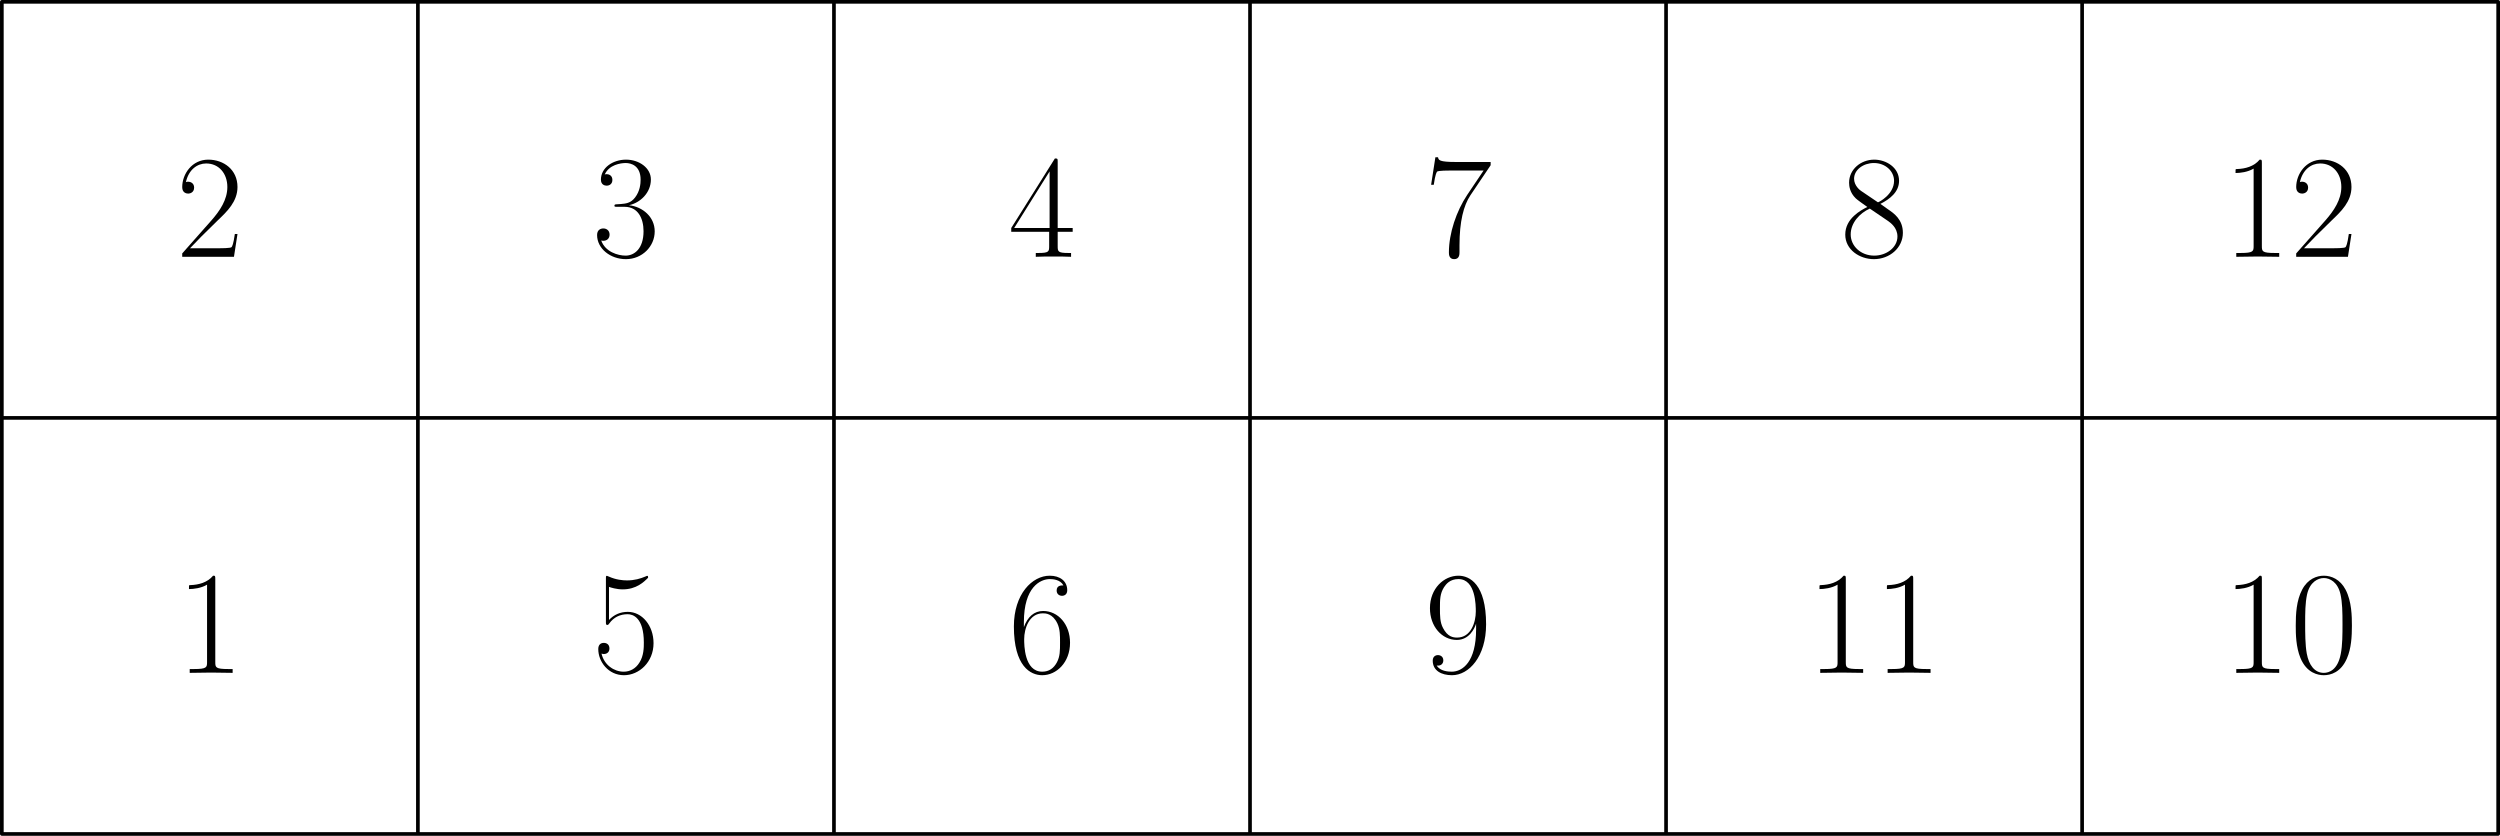 <svg xmlns="http://www.w3.org/2000/svg" xmlns:xlink="http://www.w3.org/1999/xlink" width="453.543" height="151.626" viewBox="56.659 167.327 340.157 113.719"><defs><path id="g0-48" d="M8.4-6.42c0-1.22-.02-3.3-.86-4.9-.74-1.4-1.92-1.9-2.96-1.9-.96 0-2.18.44-2.94 1.88-.8 1.5-.88 3.36-.88 4.92 0 1.14.02 2.88.64 4.4C2.26.04 3.8.32 4.58.32c.92 0 2.32-.38 3.14-2.28.6-1.38.68-3 .68-4.46M4.58 0C3.3 0 2.54-1.1 2.26-2.62c-.22-1.18-.22-2.9-.22-4.02 0-1.54 0-2.82.26-4.04.38-1.7 1.5-2.22 2.28-2.22.82 0 1.88.54 2.26 2.18.26 1.14.28 2.48.28 4.08 0 1.3 0 2.9-.24 4.08C6.46-.38 5.28 0 4.58 0"/><path id="g0-49" d="M5.32-12.78c0-.42-.02-.44-.3-.44-.78.94-1.96 1.24-3.08 1.28-.06 0-.16 0-.18.04s-.02.08-.02.5c.62 0 1.66-.12 2.46-.6v10.54c0 .7-.04.94-1.76.94h-.6V0C2.8-.02 3.8-.04 4.76-.04s1.96.02 2.92.04v-.52h-.6c-1.72 0-1.76-.22-1.76-.94z"/><path id="g0-50" d="M8.34-3.1h-.36c-.2 1.42-.36 1.66-.44 1.78-.1.16-1.54.16-1.82.16H1.88C2.6-1.94 4-3.36 5.7-5c1.22-1.16 2.64-2.52 2.64-4.5 0-2.36-1.88-3.72-3.98-3.72-2.2 0-3.54 1.94-3.54 3.74 0 .78.58.88.82.88.2 0 .8-.12.8-.82 0-.62-.52-.8-.8-.8-.12 0-.24.02-.32.06.38-1.7 1.54-2.54 2.76-2.54 1.74 0 2.88 1.38 2.88 3.2 0 1.74-1.02 3.24-2.16 4.54L.82-.46V0h7.04z"/><path id="g0-51" d="M4.42-6.8c1.78 0 2.56 1.54 2.56 3.32 0 2.4-1.28 3.32-2.44 3.32-1.06 0-2.78-.52-3.32-2.06.1.04.2.04.3.04.48 0 .84-.32.84-.84 0-.58-.44-.84-.84-.84-.34 0-.86.16-.86.9C.66-1.12 2.46.32 4.58.32 6.8.32 8.5-1.42 8.5-3.46 8.5-5.4 6.9-6.8 5-7.02c1.52-.32 2.98-1.68 2.98-3.5 0-1.56-1.58-2.7-3.38-2.7-1.82 0-3.42 1.12-3.42 2.72 0 .7.52.82.78.82.42 0 .78-.26.78-.78s-.36-.78-.78-.78c-.08 0-.18 0-.26.04.58-1.32 2.16-1.56 2.86-1.56s2.02.34 2.02 2.26c0 .56-.08 1.56-.76 2.44-.6.78-1.28.82-1.94.88-.1 0-.56.04-.64.04-.14.02-.22.04-.22.18s.02.16.42.16z"/><path id="g0-52" d="M6.72-12.94c0-.42-.02-.44-.38-.44L.4-3.92v.52h5.16v1.96c0 .72-.04.92-1.44.92h-.38V0c.64-.04 1.72-.04 2.4-.04s1.76 0 2.4.04v-.52h-.38c-1.4 0-1.44-.2-1.44-.92V-3.4h2.04v-.52H6.72zm-1.1 1.32v7.7H.8z"/><path id="g0-53" d="M2.28-11.7c.2.08 1.02.34 1.86.34 1.86 0 2.88-1 3.46-1.58 0-.16 0-.26-.12-.26-.02 0-.06 0-.22.08-.7.3-1.52.54-2.52.54-.6 0-1.5-.08-2.48-.52-.22-.1-.26-.1-.28-.1-.1 0-.12.02-.12.42v5.8c0 .36 0 .46.2.46.1 0 .14-.04.24-.18.64-.9 1.52-1.28 2.52-1.28.7 0 2.2.44 2.2 3.86 0 .64 0 1.8-.6 2.72-.5.82-1.28 1.24-2.14 1.24-1.32 0-2.66-.92-3.02-2.46.08.02.24.06.32.06.26 0 .76-.14.76-.76 0-.54-.38-.76-.76-.76-.46 0-.76.28-.76.84C.82-1.5 2.2.32 4.32.32c2.06 0 4.02-1.78 4.02-4.36 0-2.4-1.56-4.26-3.5-4.26-1.02 0-1.88.38-2.56 1.1z"/><path id="g0-54" d="M2.12-6.9c0-4.78 2.24-5.86 3.54-5.86.42 0 1.44.08 1.84.86-.32 0-.92 0-.92.7 0 .54.44.72.72.72.18 0 .72-.08.72-.76 0-1.26-1-1.98-2.38-1.98-2.38 0-4.88 2.48-4.88 6.9C.76-.88 3.02.32 4.62.32 6.56.32 8.4-1.42 8.4-4.1c0-2.5-1.62-4.32-3.66-4.32-1.22 0-2.12.8-2.62 2.2zm2.5 6.74c-2.46 0-2.46-3.68-2.46-4.42 0-1.44.68-3.52 2.54-3.52.34 0 1.32 0 1.98 1.38.36.78.36 1.6.36 2.6 0 1.08 0 1.88-.42 2.68-.44.82-1.08 1.28-2 1.28"/><path id="g0-55" d="M9.02-12.46v-.44h-4.7c-2.34 0-2.38-.26-2.46-.64H1.5L.92-9.8h.36c.06-.38.2-1.4.44-1.78.12-.16 1.6-.16 1.94-.16h4.4l-2.22 3.3C4.36-6.22 3.34-3.22 3.34-.6c0 .24 0 .92.72.92s.72-.68.72-.94v-.92c0-3.28.56-5.44 1.48-6.82z"/><path id="g0-56" d="M5.44-7.2c1.26-.64 2.54-1.6 2.54-3.14 0-1.82-1.76-2.88-3.38-2.88-1.82 0-3.42 1.32-3.42 3.14 0 .5.12 1.36.9 2.12.2.2 1.04.8 1.58 1.18-.9.46-3 1.56-3 3.76C.66-.96 2.62.32 4.56.32 6.7.32 8.5-1.22 8.5-3.26c0-1.82-1.22-2.66-2.02-3.2zM2.82-8.96c-.16-.1-.96-.72-.96-1.66 0-1.22 1.26-2.14 2.7-2.14 1.58 0 2.74 1.12 2.74 2.42 0 1.86-2.08 2.92-2.18 2.92-.02 0-.04 0-.2-.12zm3.68 4.1c.3.22 1.26.88 1.26 2.1 0 1.48-1.48 2.6-3.16 2.6-1.82 0-3.2-1.3-3.2-2.88S2.62-5.94 4-6.56z"/><path id="g0-57" d="M7.04-5.92c0 4.4-1.82 5.76-3.32 5.76-.46 0-1.58-.06-2.04-.84.52.08.9-.2.9-.7 0-.54-.44-.72-.72-.72-.18 0-.72.08-.72.76C1.14-.3 2.32.32 3.76.32 6.06.32 8.4-2.2 8.4-6.6c0-5.48-2.24-6.62-3.76-6.62-1.98 0-3.88 1.74-3.88 4.42 0 2.48 1.62 4.32 3.66 4.32 1.68 0 2.42-1.56 2.62-2.22zM4.46-4.8c-.54 0-1.3-.1-1.92-1.3-.42-.78-.42-1.7-.42-2.68 0-1.18 0-2 .56-2.88.28-.42.8-1.1 1.96-1.1C7-12.76 7-9.14 7-8.34 7-6.92 6.36-4.8 4.46-4.8"/></defs><g id="page1"><path fill="none" stroke="#000" stroke-linecap="round" stroke-linejoin="round" stroke-miterlimit="10.037" stroke-width=".5" d="M56.91 280.796V167.577m56.609 113.219V167.577m56.61 113.219V167.577m56.61 113.219V167.577m56.608 113.219V167.577m56.61 113.219V167.577m56.61 113.219V167.577M56.91 280.796h339.657M56.91 224.187h339.657M56.91 167.577h339.657"/><use xlink:href="#g0-50" x="80.632" y="202.268"/><use xlink:href="#g0-51" x="137.241" y="202.268"/><use xlink:href="#g0-52" x="193.851" y="202.268"/><use xlink:href="#g0-55" x="250.461" y="202.268"/><use xlink:href="#g0-56" x="307.07" y="202.268"/><use xlink:href="#g0-49" x="359.094" y="202.268"/><use xlink:href="#g0-50" x="368.266" y="202.268"/><use xlink:href="#g0-49" x="80.632" y="258.878"/><use xlink:href="#g0-53" x="137.241" y="258.878"/><use xlink:href="#g0-54" x="193.851" y="258.878"/><use xlink:href="#g0-57" x="250.461" y="258.878"/><use xlink:href="#g0-49" x="302.484" y="258.878"/><use xlink:href="#g0-49" x="311.656" y="258.878"/><use xlink:href="#g0-49" x="359.094" y="258.878"/><use xlink:href="#g0-48" x="368.266" y="258.878"/></g></svg>
